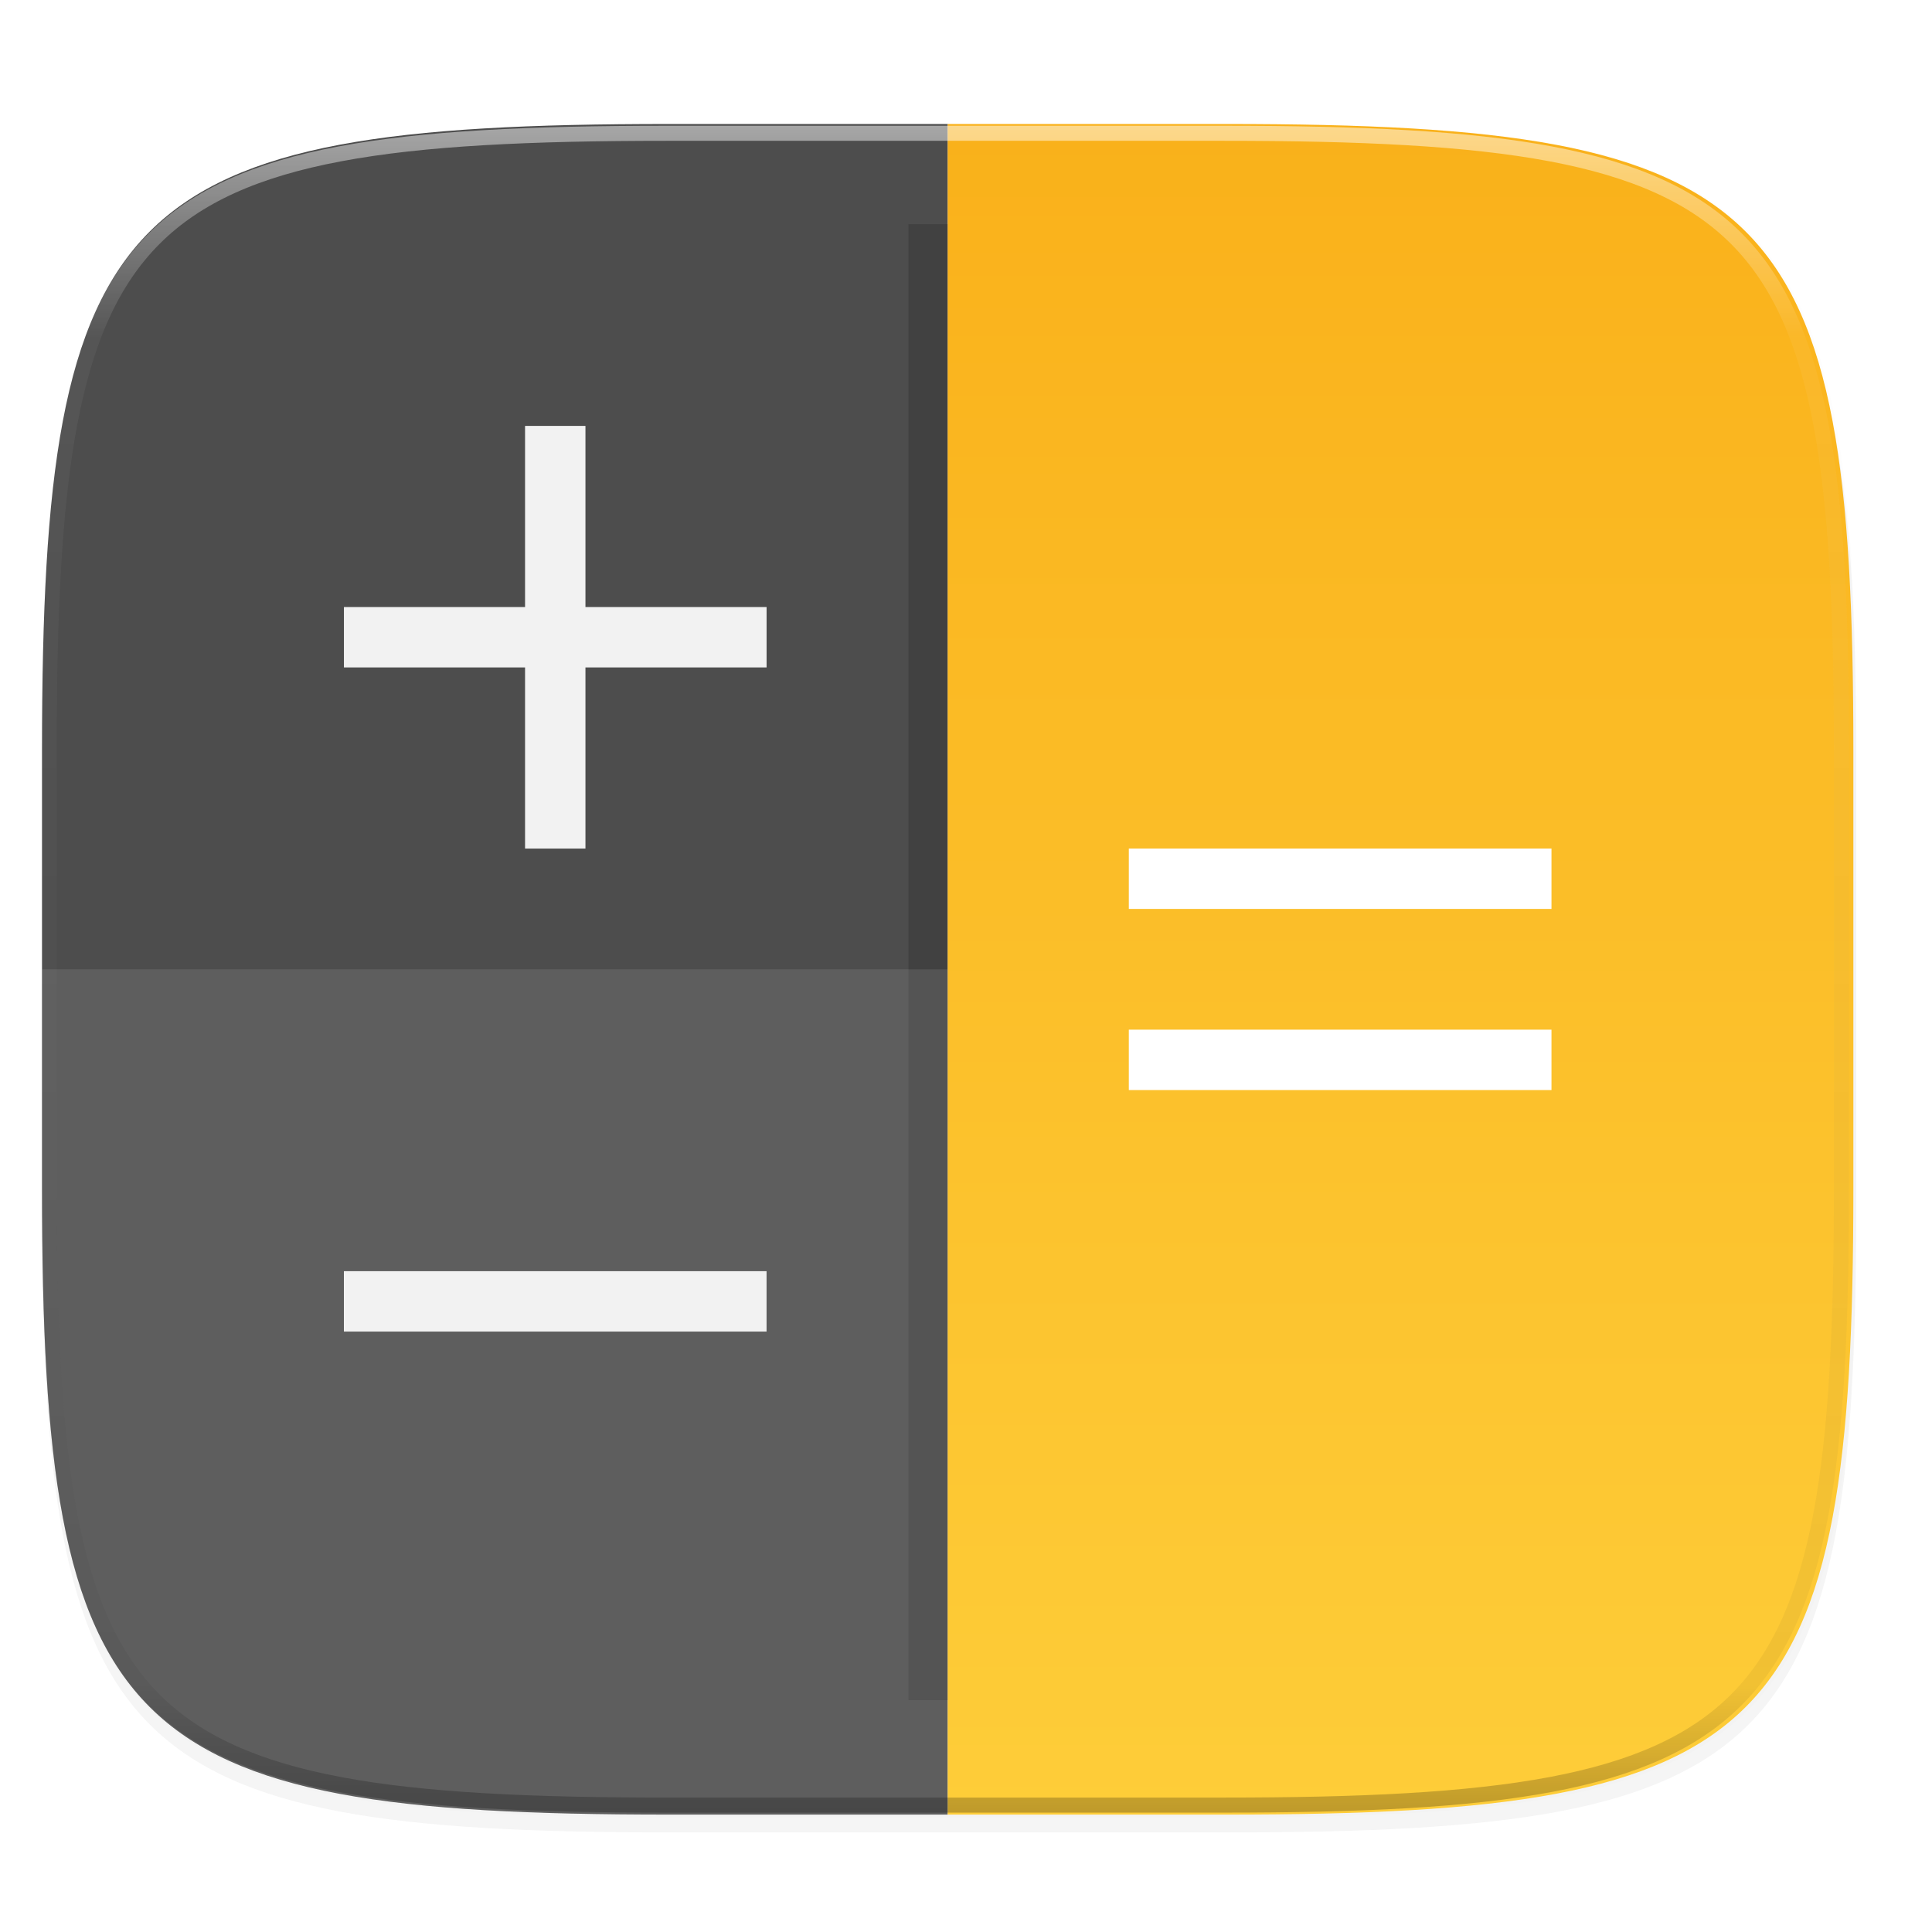 <?xml version="1.0" encoding="UTF-8" standalone="no"?>
<svg
   xmlns:dc="http://purl.org/dc/elements/1.1/"
   xmlns:cc="http://creativecommons.org/ns#"
   xmlns:rdf="http://www.w3.org/1999/02/22-rdf-syntax-ns#"
   xmlns:svg="http://www.w3.org/2000/svg"
   xmlns="http://www.w3.org/2000/svg"
   xmlns:xlink="http://www.w3.org/1999/xlink"
   xmlns:sodipodi="http://sodipodi.sourceforge.net/DTD/sodipodi-0.dtd"
   xmlns:inkscape="http://www.inkscape.org/namespaces/inkscape"
   width="256"
   height="256"
   version="1.1"
   viewBox="0 0 67.73 67.73"
   id="svg66"
   sodipodi:docname="accessories-calculator.svg"
   inkscape:version="1.0alpha (9dee831, 2019-01-15)">
  <sodipodi:namedview
     pagecolor="#ffffff"
     bordercolor="#666666"
     inkscape:document-rotation="0"
     borderopacity="1"
     objecttolerance="10"
     gridtolerance="10"
     guidetolerance="10"
     inkscape:pageopacity="0"
     inkscape:pageshadow="2"
     inkscape:window-width="640"
     inkscape:window-height="480"
     id="namedview68"
     showgrid="false"
     inkscape:zoom="1.2578125"
     inkscape:cx="-25.838509"
     inkscape:cy="128"
     inkscape:current-layer="svg66" />
  <defs
     id="defs36">
    <linearGradient
       id="linearGradient1108"
       x1="296"
       x2="296"
       y1="-212"
       y2="236"
       gradientUnits="userSpaceOnUse"
       xlink:href="#linearGradient1013" />
    <linearGradient
       id="linearGradient1013">
      <stop
         offset="0"
         style="stop-color:#ffffff"
         id="stop3" />
      <stop
         style="stop-color:#ffffff;stop-opacity:0.098"
         offset=".125"
         id="stop5" />
      <stop
         style="stop-color:#000000;stop-opacity:0.098"
         offset=".925"
         id="stop7" />
      <stop
         offset="1"
         style="stop-color:#000000;stop-opacity:0.498"
         id="stop9" />
    </linearGradient>
    <clipPath
       id="clipPath1082-3-367"
       clipPathUnits="userSpaceOnUse">
      <path
         d="M 361.938,-212 C 507.235,-212 528,-191.287 528,-46.125 V 70.125 C 528,215.286 507.235,236 361.938,236 H 214.062 C 68.765,236 48,215.286 48,70.125 V -46.125 C 48,-191.287 68.765,-212 214.062,-212 Z"
         style="fill:#8c59d9"
         id="path12" />
    </clipPath>
    <clipPath
       id="clipPath983-5"
       clipPathUnits="userSpaceOnUse">
      <path
         d="M 115.031,44 C 42.383,44 32,54.357 32,126.938 v 58.125 C 32,257.643 42.383,268 115.031,268 H 152 V 44 Z"
         style="fill:#4d4d4d"
         id="path15" />
    </clipPath>
    <filter
       style="color-interpolation-filters:sRGB"
       id="filter973"
       width="1.275"
       height="1.147"
       x="-.14"
       y="-.07">
      <feGaussianBlur
         stdDeviation="6.88"
         id="feGaussianBlur18" />
    </filter>
    <filter
       style="color-interpolation-filters:sRGB"
       id="filter967"
       width="1.034"
       height="1.018"
       x="-.02"
       y="-.01">
      <feGaussianBlur
         stdDeviation=".86"
         id="feGaussianBlur21" />
    </filter>
    <linearGradient
       id="linearGradient943"
       x1="216"
       x2="216"
       y1="28"
       y2="284"
       gradientTransform="matrix(0.265,0,0,0.265,-6.993,221.973)"
       gradientUnits="userSpaceOnUse"
       xlink:href="#linearGradient4273-8" />
    <linearGradient
       id="linearGradient4273-8">
      <stop
         style="stop-color:#f9af18"
         offset="0"
         id="stop25" />
      <stop
         style="stop-color:#fecf3b"
         offset="1"
         id="stop27" />
    </linearGradient>
    <filter
       style="color-interpolation-filters:sRGB"
       id="filter933"
       width="1.023"
       height="1.025"
       x="-.01"
       y="-.01">
      <feGaussianBlur
         stdDeviation="1.16"
         id="feGaussianBlur30" />
    </filter>
    <filter
       style="color-interpolation-filters:sRGB"
       id="filter983"
       width="1.046"
       height="1.05"
       x="-.02"
       y="-.03">
      <feGaussianBlur
         stdDeviation="2.32"
         id="feGaussianBlur33" />
    </filter>
  </defs>
  <g
     transform="translate(0,-229.267)"
     id="g64"
     inkscape:label="calculator">
    <path
       d="m 162.537,5.568 c 72.649,0 83.031,10.357 83.031,82.938 v 58.125 c 0,72.581 -10.383,82.938 -83.031,82.938 h -73.937 c -72.649,0 -83.031,-10.357 -83.031,-82.938 v -58.125 c 0,-72.581 10.383,-82.938 83.031,-82.938 z"
       transform="matrix(0.265,0,0,0.265,-1.8735229e-8,232.67)"
       style="display:inline;opacity:0.2;filter:url(#filter983)"
       id="path38"
       inkscape:connector-curvature="0"
       inkscape:label="shadow" />
    <path
       style="display:inline;opacity:0.1;filter:url(#filter933)"
       d="m 162.537,3.568 c 72.649,0 83.031,10.357 83.031,82.938 v 58.125 c 0,72.581 -10.383,82.938 -83.031,82.938 h -73.937 c -72.649,0 -83.031,-10.357 -83.031,-82.938 v -58.125 c 0,-72.581 10.383,-82.938 83.031,-82.938 z"
       transform="matrix(0.265,0,0,0.265,-1.8735229e-8,232.67)"
       id="path40"
       inkscape:connector-curvature="0"
       inkscape:label="top shadow" />
    <path
       style="fill:#4d4d4d"
       d="m 23.442,233.614 c -19.222,0 -21.969,2.74 -21.969,21.944 v 15.379 c 0,19.204 2.747,21.944 21.969,21.944 h 9.781 v -59.267 z"
       id="path42"
       inkscape:connector-curvature="0"
       inkscape:label="left buttons" />
    <path
       inkscape:connector-curvature="0"
       id="path48"
       style="display:inline;opacity:0.4;filter:url(#filter973);stop-opacity:1"
       d="m 152,44 v 224 h 36.969 c 72.649,0 83.031,-10.357 83.031,-82.938 v -58.125 c 0,-72.581 -10.383,-82.938 -83.031,-82.938 z"
       transform="matrix(0.241,0,0,0.231,-4.783,226.961)"
       inkscape:label="shadow" />
    <path
       style="display:inline;fill:url(#linearGradient943)"
       d="m 33.223,233.614 v 59.267 h 9.781 c 19.222,0 21.969,-2.74 21.969,-21.944 v -15.379 c 0,-19.204 -2.747,-21.944 -21.969,-21.944 z"
       id="path44"
       inkscape:connector-curvature="0"
       inkscape:label="right button" />
    <path
       style="opacity:0.1;fill:#ffffff"
       d="m 1.473,263.248 v 7.689 c 0,19.204 2.747,21.944 21.969,21.944 h 9.781 v -29.633 z"
       id="path46"
       inkscape:connector-curvature="0"
       inkscape:label="bottom left button" />
    <path
       d="m 361.938,-212 c 145.297,0 166.062,20.713 166.062,165.875 v 116.25 c 0,145.161 -20.765,165.875 -166.062,165.875 h -147.875 c -145.297,0 -166.062,-20.714 -166.062,-165.875 v -116.25 c 0,-145.162 20.765,-165.875 166.062,-165.875 z"
       clip-path="url(#clipPath1082-3-367)"
       transform="matrix(0.132,0,0,0.132,-4.877,261.66)"
       style="display:inline;opacity:0.5;fill:none;stroke:url(#linearGradient1108);stroke-width:8;stroke-linecap:round;stroke-linejoin:round"
       id="path56"
       inkscape:connector-curvature="0"
       inkscape:label="highlight" />
    <path
       style="fill:#f2f2f2"
       d="m 18.407,244.198 v 6.35 h -6.35 v 2.117 h 6.35 v 6.35 h 2.117 v -6.35 h 6.35 v -2.117 h -6.35 v -6.35 z"
       id="path58"
       inkscape:connector-curvature="0"
       inkscape:label="+" />
    <path
       style="fill:#f2f2f2"
       d="m 26.873,275.948 v -2.117 h -14.817 v 2.117 z"
       id="path60"
       inkscape:connector-curvature="0"
       inkscape:label="-" />
    <path
       style="fill:#ffffff"
       d="m 39.573,259.014 v 2.117 h 14.817 v -2.117 z m 0,6.35 v 2.117 h 14.817 v -2.117 z"
       id="path62"
       inkscape:connector-curvature="0"
       inkscape:label="=" />
  </g>
</svg>
